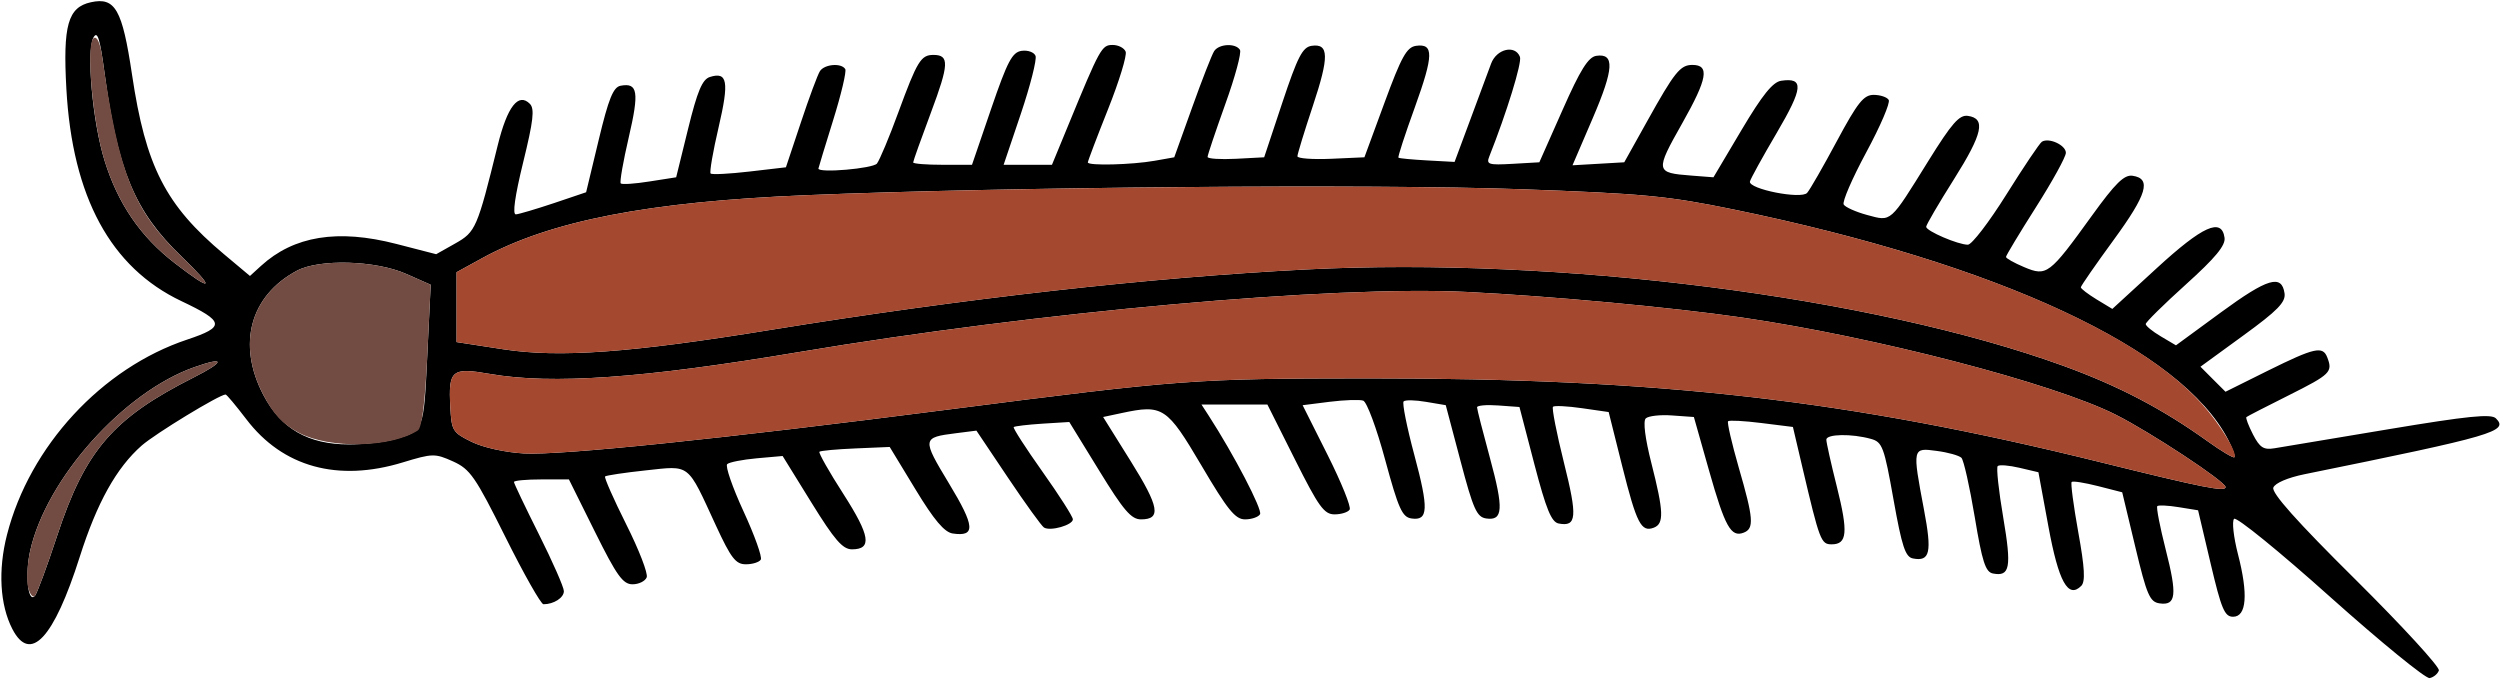 <?xml version="1.0" encoding="UTF-8" standalone="no"?>
<!DOCTYPE svg PUBLIC "-//W3C//DTD SVG 1.1//EN"
"http://www.w3.org/Graphics/SVG/1.1/DTD/svg11.dtd">
<svg width="600px" height="163px"
xmlns="http://www.w3.org/2000/svg" version="1.1">
<g transform="translate(0000, 0000) scale(1, 1)">
<path fill="#000000" stroke="none" d="
M 559.28 143.30
C 547.13 132.41 536.73 123.96 536.18 124.52
C 535.63 125.07 536.05 128.89 537.11 133.00
C 539.60 142.62 539.19 148.02 535.94 148.02
C 533.90 148.02 533.13 146.18 530.55 135.24
L 527.54 122.47
L 522.90 121.72
C 520.34 121.30 518.02 121.20 517.75 121.47
C 517.47 121.75 518.38 126.42 519.76 131.86
C 522.56 142.83 522.28 145.38 518.30 144.81
C 515.95 144.47 515.23 142.82 512.48 131.29
L 509.33 118.15
L 503.51 116.66
C 500.31 115.85 497.46 115.39 497.20 115.67
C 496.92 115.93 497.64 121.35 498.78 127.70
C 500.34 136.32 500.51 139.59 499.50 140.61
C 496.35 143.76 494.07 139.66 491.62 126.36
L 489.22 113.34
L 484.67 112.27
C 482.16 111.68 479.81 111.49 479.45 111.86
C 479.08 112.22 479.68 117.76 480.77 124.16
C 482.81 136.19 482.41 138.43 478.31 137.64
C 476.51 137.29 475.72 134.82 473.93 124.04
C 472.72 116.80 471.29 110.42 470.74 109.87
C 470.19 109.33 467.53 108.57 464.81 108.22
C 458.95 107.42 458.95 107.45 461.75 122.29
C 463.71 132.61 463.21 134.82 459.11 134.03
C 457.28 133.68 456.46 131.18 454.44 119.88
C 452.20 107.27 451.76 106.09 449.05 105.34
C 444.43 104.04 438.32 104.15 438.32 105.52
C 438.32 106.20 439.46 111.31 440.86 116.87
C 443.59 127.78 443.33 130.64 439.60 130.64
C 437.04 130.64 436.73 129.84 432.55 112.06
L 430.30 102.47
L 422.78 101.53
C 418.65 101.01 415.03 100.82 414.74 101.10
C 414.47 101.38 415.62 106.37 417.29 112.18
C 420.86 124.48 421.04 126.85 418.48 127.84
C 415.44 129.01 414.01 126.48 410.17 112.93
L 406.53 100.08
L 401.31 99.71
C 398.43 99.49 395.58 99.83 394.98 100.42
C 394.30 101.11 394.84 105.30 396.34 111.19
C 399.29 122.78 399.40 125.69 396.92 126.64
C 393.89 127.80 392.79 125.65 389.34 111.91
L 386.08 98.89
L 379.69 97.97
C 376.17 97.46 373.03 97.31 372.72 97.62
C 372.40 97.94 373.58 103.96 375.34 111.01
C 378.62 124.10 378.42 126.48 374.08 125.64
C 372.34 125.31 371.08 122.24 368.26 111.45
L 364.67 97.68
L 359.58 97.31
C 356.78 97.10 354.49 97.31 354.49 97.75
C 354.49 98.20 355.88 103.66 357.58 109.89
C 360.92 122.18 360.74 125.03 356.68 124.43
C 354.43 124.10 353.57 122.18 350.53 110.65
L 346.98 97.24
L 342.28 96.45
C 339.68 96.00 337.25 95.95 336.87 96.34
C 336.49 96.72 337.64 102.49 339.43 109.16
C 342.93 122.20 342.80 125.03 338.74 124.43
C 336.53 124.11 335.62 122.07 332.44 110.36
C 330.41 102.83 328.04 96.43 327.16 96.15
C 326.29 95.86 322.67 95.99 319.11 96.43
L 312.63 97.25
L 318.63 109.20
C 321.93 115.78 324.31 121.67 323.92 122.30
C 323.53 122.93 321.90 123.45 320.30 123.45
C 317.78 123.45 316.47 121.61 310.78 110.26
L 304.17 97.08
L 296.26 97.08
L 288.35 97.08
L 290.10 99.78
C 296.14 109.11 303.05 122.38 302.41 123.42
C 302.00 124.10 300.37 124.65 298.81 124.65
C 296.47 124.65 294.63 122.39 288.37 111.76
C 280.06 97.67 279.09 97.02 269.21 99.13
L 264.75 100.08
L 271.38 110.70
C 278.24 121.67 278.75 124.65 273.84 124.65
C 271.50 124.65 269.66 122.50 263.81 112.96
L 256.63 101.28
L 250.18 101.68
C 246.62 101.91 243.52 102.28 243.29 102.50
C 243.07 102.73 246.17 107.53 250.18 113.19
C 254.20 118.85 257.49 124.00 257.49 124.64
C 257.49 126.01 252.10 127.56 250.56 126.61
C 249.98 126.25 246.10 120.87 241.92 114.65
L 234.34 103.35
L 229.45 103.97
C 221.27 105.00 221.25 105.25 227.77 116.05
C 234.01 126.36 234.20 128.85 228.66 128.04
C 226.67 127.75 224.19 124.83 219.72 117.46
L 213.53 107.27
L 205.33 107.62
C 200.81 107.81 196.91 108.17 196.66 108.42
C 196.41 108.67 198.99 113.24 202.42 118.57
C 208.85 128.60 209.35 131.84 204.47 131.84
C 202.24 131.84 200.29 129.59 194.75 120.63
L 187.83 109.44
L 181.64 109.99
C 178.24 110.30 175.03 110.92 174.53 111.39
C 174.02 111.85 175.78 116.94 178.44 122.71
C 181.10 128.47 182.97 133.70 182.59 134.31
C 182.20 134.93 180.60 135.43 179.01 135.43
C 176.57 135.43 175.45 133.97 171.83 126.15
C 164.83 110.97 165.80 111.74 154.99 112.89
C 149.87 113.44 145.47 114.10 145.22 114.35
C 144.97 114.60 147.26 119.78 150.30 125.86
C 153.35 131.92 155.56 137.64 155.21 138.56
C 154.85 139.47 153.33 140.23 151.81 140.23
C 149.50 140.23 148.02 138.17 142.79 127.64
L 136.54 115.06
L 129.95 115.06
C 126.32 115.06 123.35 115.33 123.35 115.68
C 123.35 116.02 126.05 121.67 129.34 128.24
C 132.63 134.81 135.33 140.95 135.33 141.87
C 135.33 143.46 132.91 145.02 130.43 145.02
C 129.83 145.02 125.72 137.77 121.31 128.91
C 114.07 114.39 112.84 112.60 108.73 110.74
C 104.38 108.79 103.82 108.80 96.69 110.97
C 81.09 115.74 67.88 112.11 59.14 100.64
C 56.63 97.36 54.40 94.68 54.14 94.68
C 52.69 94.68 37.29 104.06 34.02 106.92
C 27.93 112.28 23.27 120.66 19.14 133.64
C 12.90 153.27 7.27 159.30 2.96 150.95
C -0.02 145.17 -0.50 136.84 1.68 128.34
C 7.11 107.09 24.46 88.31 44.95 81.49
C 54.10 78.44 53.92 77.19 43.56 72.28
C 26.56 64.23 17.37 47.28 15.93 21.35
C 15.08 6.06 16.30 1.75 21.81 0.54
C 27.65 -0.74 29.34 2.22 31.68 17.87
C 34.97 39.97 39.72 49.25 53.77 61.02
L 59.99 66.23
L 62.63 63.82
C 70.51 56.62 81.04 54.90 95.15 58.55
L 104.68 61.01
L 109.26 58.43
C 114.17 55.66 114.54 54.81 119.46 34.85
C 121.75 25.59 124.41 22.15 127.16 24.91
C 128.35 26.09 128.01 28.97 125.56 38.96
C 123.57 47.09 122.95 51.50 123.81 51.45
C 124.55 51.40 128.65 50.18 132.91 48.76
L 140.67 46.14
L 143.69 33.57
C 146.06 23.67 147.19 20.91 148.93 20.58
C 153.08 19.79 153.44 22.05 150.91 32.92
C 149.56 38.74 148.68 43.73 148.98 44.02
C 149.27 44.32 152.38 44.11 155.89 43.55
L 162.28 42.55
L 165.15 30.89
C 167.37 21.86 168.55 19.06 170.36 18.48
C 174.60 17.14 175.03 19.54 172.47 30.53
C 171.11 36.34 170.25 41.34 170.55 41.64
C 170.85 41.95 175.04 41.73 179.87 41.17
L 188.62 40.15
L 192.22 29.36
C 194.19 23.43 196.24 17.91 196.78 17.08
C 197.87 15.39 201.93 15.05 202.86 16.58
C 203.20 17.11 201.89 22.65 199.95 28.86
C 198.02 35.07 196.43 40.28 196.42 40.45
C 196.37 41.59 209.51 40.46 210.47 39.25
C 211.11 38.42 213.44 32.90 215.60 26.97
C 220.14 14.62 221.02 13.18 224.02 13.18
C 227.88 13.18 227.78 15.38 223.43 27.00
C 221.08 33.28 219.16 38.66 219.16 38.98
C 219.16 39.30 222.34 39.55 226.22 39.55
L 233.28 39.55
L 237.89 26.07
C 241.80 14.68 242.93 12.52 245.21 12.20
C 246.69 11.99 248.19 12.54 248.53 13.41
C 248.86 14.29 247.28 20.53 245.01 27.28
L 240.87 39.55
L 246.67 39.55
L 252.47 39.55
L 256.30 30.26
C 264.02 11.49 264.41 10.79 267.04 10.79
C 268.41 10.79 269.82 11.52 270.16 12.40
C 270.50 13.30 268.60 19.51 265.93 26.21
C 263.26 32.91 261.08 38.66 261.08 38.98
C 261.08 39.82 271.68 39.55 277.14 38.58
L 281.82 37.75
L 286.12 25.77
C 288.48 19.18 290.85 13.11 291.39 12.28
C 292.54 10.50 296.56 10.30 297.59 11.97
C 298.00 12.62 296.42 18.48 294.07 24.99
C 291.74 31.51 289.82 37.20 289.82 37.66
C 289.82 38.10 292.87 38.30 296.61 38.11
L 303.40 37.75
L 307.78 24.57
C 311.43 13.62 312.61 11.33 314.77 11.00
C 318.97 10.38 319.04 13.54 315.08 25.43
C 313.04 31.56 311.38 36.99 311.38 37.51
C 311.38 38.03 314.99 38.30 319.43 38.11
L 327.46 37.75
L 332.31 24.57
C 336.34 13.62 337.60 11.33 339.84 11.00
C 344.14 10.39 344.08 13.22 339.56 25.76
C 337.21 32.23 335.44 37.67 335.62 37.84
C 335.78 38.01 338.90 38.30 342.51 38.50
L 349.10 38.86
L 352.87 28.72
C 354.95 23.14 357.19 17.09 357.86 15.28
C 359.17 11.72 363.64 10.67 364.79 13.65
C 365.31 15.02 361.60 27.05 357.44 37.53
C 356.66 39.47 357.21 39.65 363.01 39.32
L 369.44 38.95
L 375.02 26.37
C 379.28 16.73 381.19 13.69 383.11 13.40
C 387.56 12.73 387.34 16.52 382.28 28.31
L 377.40 39.67
L 383.60 39.31
L 389.82 38.95
L 395.26 29.20
C 401.89 17.28 403.26 15.58 406.17 15.58
C 410.36 15.58 409.80 18.85 403.76 29.54
C 397.20 41.16 397.25 41.47 405.92 42.14
L 411.23 42.55
L 417.99 31.16
C 422.96 22.80 425.47 19.67 427.49 19.38
C 432.99 18.57 432.78 21.06 426.40 31.92
C 422.98 37.72 420.10 42.97 419.98 43.57
C 419.63 45.38 432.30 47.89 433.71 46.29
C 434.37 45.56 437.58 39.96 440.85 33.86
C 445.82 24.61 447.28 22.77 449.68 22.77
C 451.26 22.77 452.89 23.31 453.29 23.98
C 453.71 24.64 451.28 30.30 447.90 36.56
C 444.53 42.81 442.08 48.46 442.49 49.09
C 442.89 49.74 445.43 50.87 448.12 51.60
C 454.01 53.18 453.47 53.66 462.83 38.59
C 468.43 29.58 470.24 27.51 472.29 27.81
C 476.65 28.43 475.86 32.05 468.96 43.00
C 465.28 48.83 462.28 53.97 462.28 54.43
C 462.28 55.44 469.93 58.73 472.29 58.73
C 473.23 58.73 477.39 53.30 481.54 46.67
C 485.69 40.04 489.52 34.34 490.06 34.01
C 491.76 32.96 495.81 34.84 495.81 36.67
C 495.81 37.65 492.57 43.52 488.62 49.74
C 484.67 55.96 481.44 61.32 481.44 61.66
C 481.44 62.01 483.41 63.11 485.82 64.12
C 491.23 66.39 491.84 65.92 502.06 51.76
C 507.68 43.97 509.80 41.90 511.80 42.18
C 516.41 42.85 515.31 46.59 507.28 57.58
C 502.95 63.51 499.40 68.63 499.40 68.95
C 499.40 69.29 501.10 70.58 503.17 71.85
L 506.96 74.14
L 517.64 64.34
C 528.67 54.22 533.20 52.18 533.89 57.05
C 534.16 58.90 531.70 61.87 524.61 68.27
C 519.31 73.05 514.97 77.33 514.97 77.77
C 514.97 78.22 516.60 79.55 518.60 80.73
L 522.23 82.88
L 533.08 74.93
C 544.23 66.77 547.62 65.76 548.29 70.40
C 548.59 72.52 546.63 74.54 538.38 80.53
L 528.11 88.01
L 531.11 91.02
L 534.12 94.02
L 544.32 88.95
C 555.52 83.41 557.47 82.97 558.55 85.79
C 559.89 89.28 559.33 89.84 549.40 94.82
C 543.96 97.54 539.34 99.91 539.14 100.10
C 538.92 100.29 539.64 102.17 540.72 104.28
C 542.36 107.44 543.27 108.02 545.90 107.58
C 547.66 107.29 560.01 105.23 573.33 103.00
C 592.36 99.83 597.88 99.27 599.02 100.41
C 602.13 103.53 598.66 104.55 553.10 113.81
C 549.09 114.63 546.02 115.93 545.60 117.02
C 545.13 118.29 551.23 125.15 565.37 139.15
C 576.61 150.31 585.59 160.10 585.33 160.91
C 585.05 161.73 584.06 162.56 583.11 162.74
C 582.17 162.92 571.45 154.17 559.28 143.30
M 13.69 128.65
C 20.47 108.06 27.11 100.35 46.53 90.56
C 54.04 86.77 54.10 85.48 46.65 88.12
C 29.64 94.12 11.13 114.84 7.23 132.23
C 5.96 137.91 6.71 144.87 8.38 143.01
C 8.87 142.47 11.27 136.01 13.69 128.65
M 534.13 116.89
C 534.13 115.60 516.12 103.72 507.78 99.53
C 492.79 91.98 450.02 80.86 417.96 76.19
C 401.41 73.78 372.23 71.07 352.10 70.07
C 319.81 68.47 249.35 74.81 191.54 84.53
C 154.25 90.80 132.49 92.33 117.63 89.75
C 108.40 88.14 107.60 88.79 108.07 97.68
C 108.37 103.37 108.62 103.79 113.17 106.03
C 115.94 107.40 121.25 108.57 125.75 108.83
C 134.49 109.32 173.08 105.33 227.54 98.30
C 283.66 91.06 286.60 90.85 328.14 90.81
C 398.14 90.75 443.75 95.97 504.19 110.95
C 529.02 117.10 534.13 118.10 534.13 116.89
M 534.75 105.51
C 523.53 83.79 479.71 63.39 416.17 50.30
C 400.12 47.01 394.62 46.48 364.67 45.40
C 329.20 44.13 241.43 44.86 193.58 46.84
C 155.60 48.40 131.99 53.00 115.57 62.04
L 109.58 65.33
L 109.58 73.71
L 109.58 82.10
L 120.80 83.83
C 134.28 85.90 151.20 84.68 185.03 79.16
C 231.68 71.58 275.68 66.61 313.47 64.67
C 374.10 61.58 449.43 71.17 495.21 87.80
C 508.49 92.63 518.97 98.11 529.88 105.94
C 533.14 108.28 536.01 109.99 536.25 109.74
C 536.50 109.49 535.82 107.59 534.75 105.51
M 94.61 105.46
C 101.74 103.42 101.68 103.56 102.55 85.36
L 103.37 68.34
L 97.49 65.74
C 90.14 62.48 76.66 62.10 71.26 64.97
C 60.02 70.96 56.86 82.64 63.19 94.76
C 67.44 102.89 73.95 106.67 83.72 106.66
C 87.40 106.66 92.31 106.12 94.61 105.46
M 43.43 61.42
C 32.36 50.75 28.24 40.88 25.09 17.50
C 23.98 9.19 23.39 7.31 22.44 8.99
C 20.67 12.17 22.19 29.20 25.09 38.53
C 28.30 48.88 33.72 56.80 41.92 63.13
C 51.17 70.28 51.83 69.54 43.43 61.42"/>
<path fill="#724c42" stroke="none" d="
M 6.73 140.95
C 6.30 139.28 6.54 135.35 7.23 132.23
C 11.13 114.84 29.64 94.12 46.65 88.12
C 54.10 85.48 54.04 86.77 46.53 90.56
C 27.11 100.35 20.47 108.06 13.69 128.65
C 11.27 136.01 8.87 142.47 8.38 143.01
C 7.89 143.56 7.15 142.62 6.73 140.95"/>
<path fill="#724c42" stroke="none" d="
M 71.76 103.89
C 67.83 101.80 65.66 99.50 63.19 94.76
C 56.86 82.64 60.02 70.96 71.26 64.97
C 76.66 62.10 90.14 62.48 97.49 65.74
L 103.37 68.34
L 102.55 85.36
C 102.01 96.69 101.25 102.69 100.28 103.31
C 93.82 107.48 79.11 107.77 71.76 103.89"/>
<path fill="#724c42" stroke="none" d="
M 41.92 63.13
C 33.72 56.80 28.31 48.88 25.09 38.53
C 22.19 29.26 20.54 10.36 22.51 9.14
C 23.33 8.63 24.10 10.44 24.60 14.06
C 28.46 41.40 32.04 50.43 43.25 61.26
C 51.82 69.51 51.25 70.33 41.92 63.13"/>
<path fill="#a44830" stroke="none" d="
M 504.19 110.95
C 443.75 95.97 398.14 90.75 328.14 90.81
C 286.60 90.85 283.66 91.06 227.54 98.30
C 173.08 105.33 134.49 109.32 125.75 108.83
C 121.25 108.57 115.94 107.40 113.17 106.03
C 108.62 103.79 108.37 103.37 108.07 97.68
C 107.60 88.79 108.40 88.14 117.63 89.75
C 132.49 92.33 154.25 90.80 191.54 84.53
C 249.35 74.81 319.81 68.47 352.10 70.07
C 372.23 71.07 401.41 73.78 417.96 76.19
C 450.02 80.86 492.79 91.98 507.78 99.53
C 516.12 103.72 534.13 115.60 534.13 116.89
C 534.13 118.10 529.02 117.10 504.19 110.95"/>
<path fill="#a44830" stroke="none" d="
M 529.88 105.94
C 518.97 98.11 508.49 92.63 495.21 87.80
C 449.43 71.17 374.10 61.58 313.47 64.67
C 275.68 66.61 231.68 71.58 185.03 79.16
C 151.20 84.68 134.28 85.90 120.80 83.83
L 109.58 82.10
L 109.58 73.71
L 109.58 65.33
L 115.57 62.04
C 131.99 53.00 155.62 48.40 193.58 46.84
C 241.50 44.87 329.23 44.14 364.67 45.40
C 394.63 46.48 400.12 47.01 416.17 50.30
C 471.09 61.62 511.86 78.54 528.43 96.90
C 532.74 101.67 537.13 108.86 536.25 109.74
C 536.01 109.99 533.14 108.28 529.88 105.94"/>
</g>
</svg>
